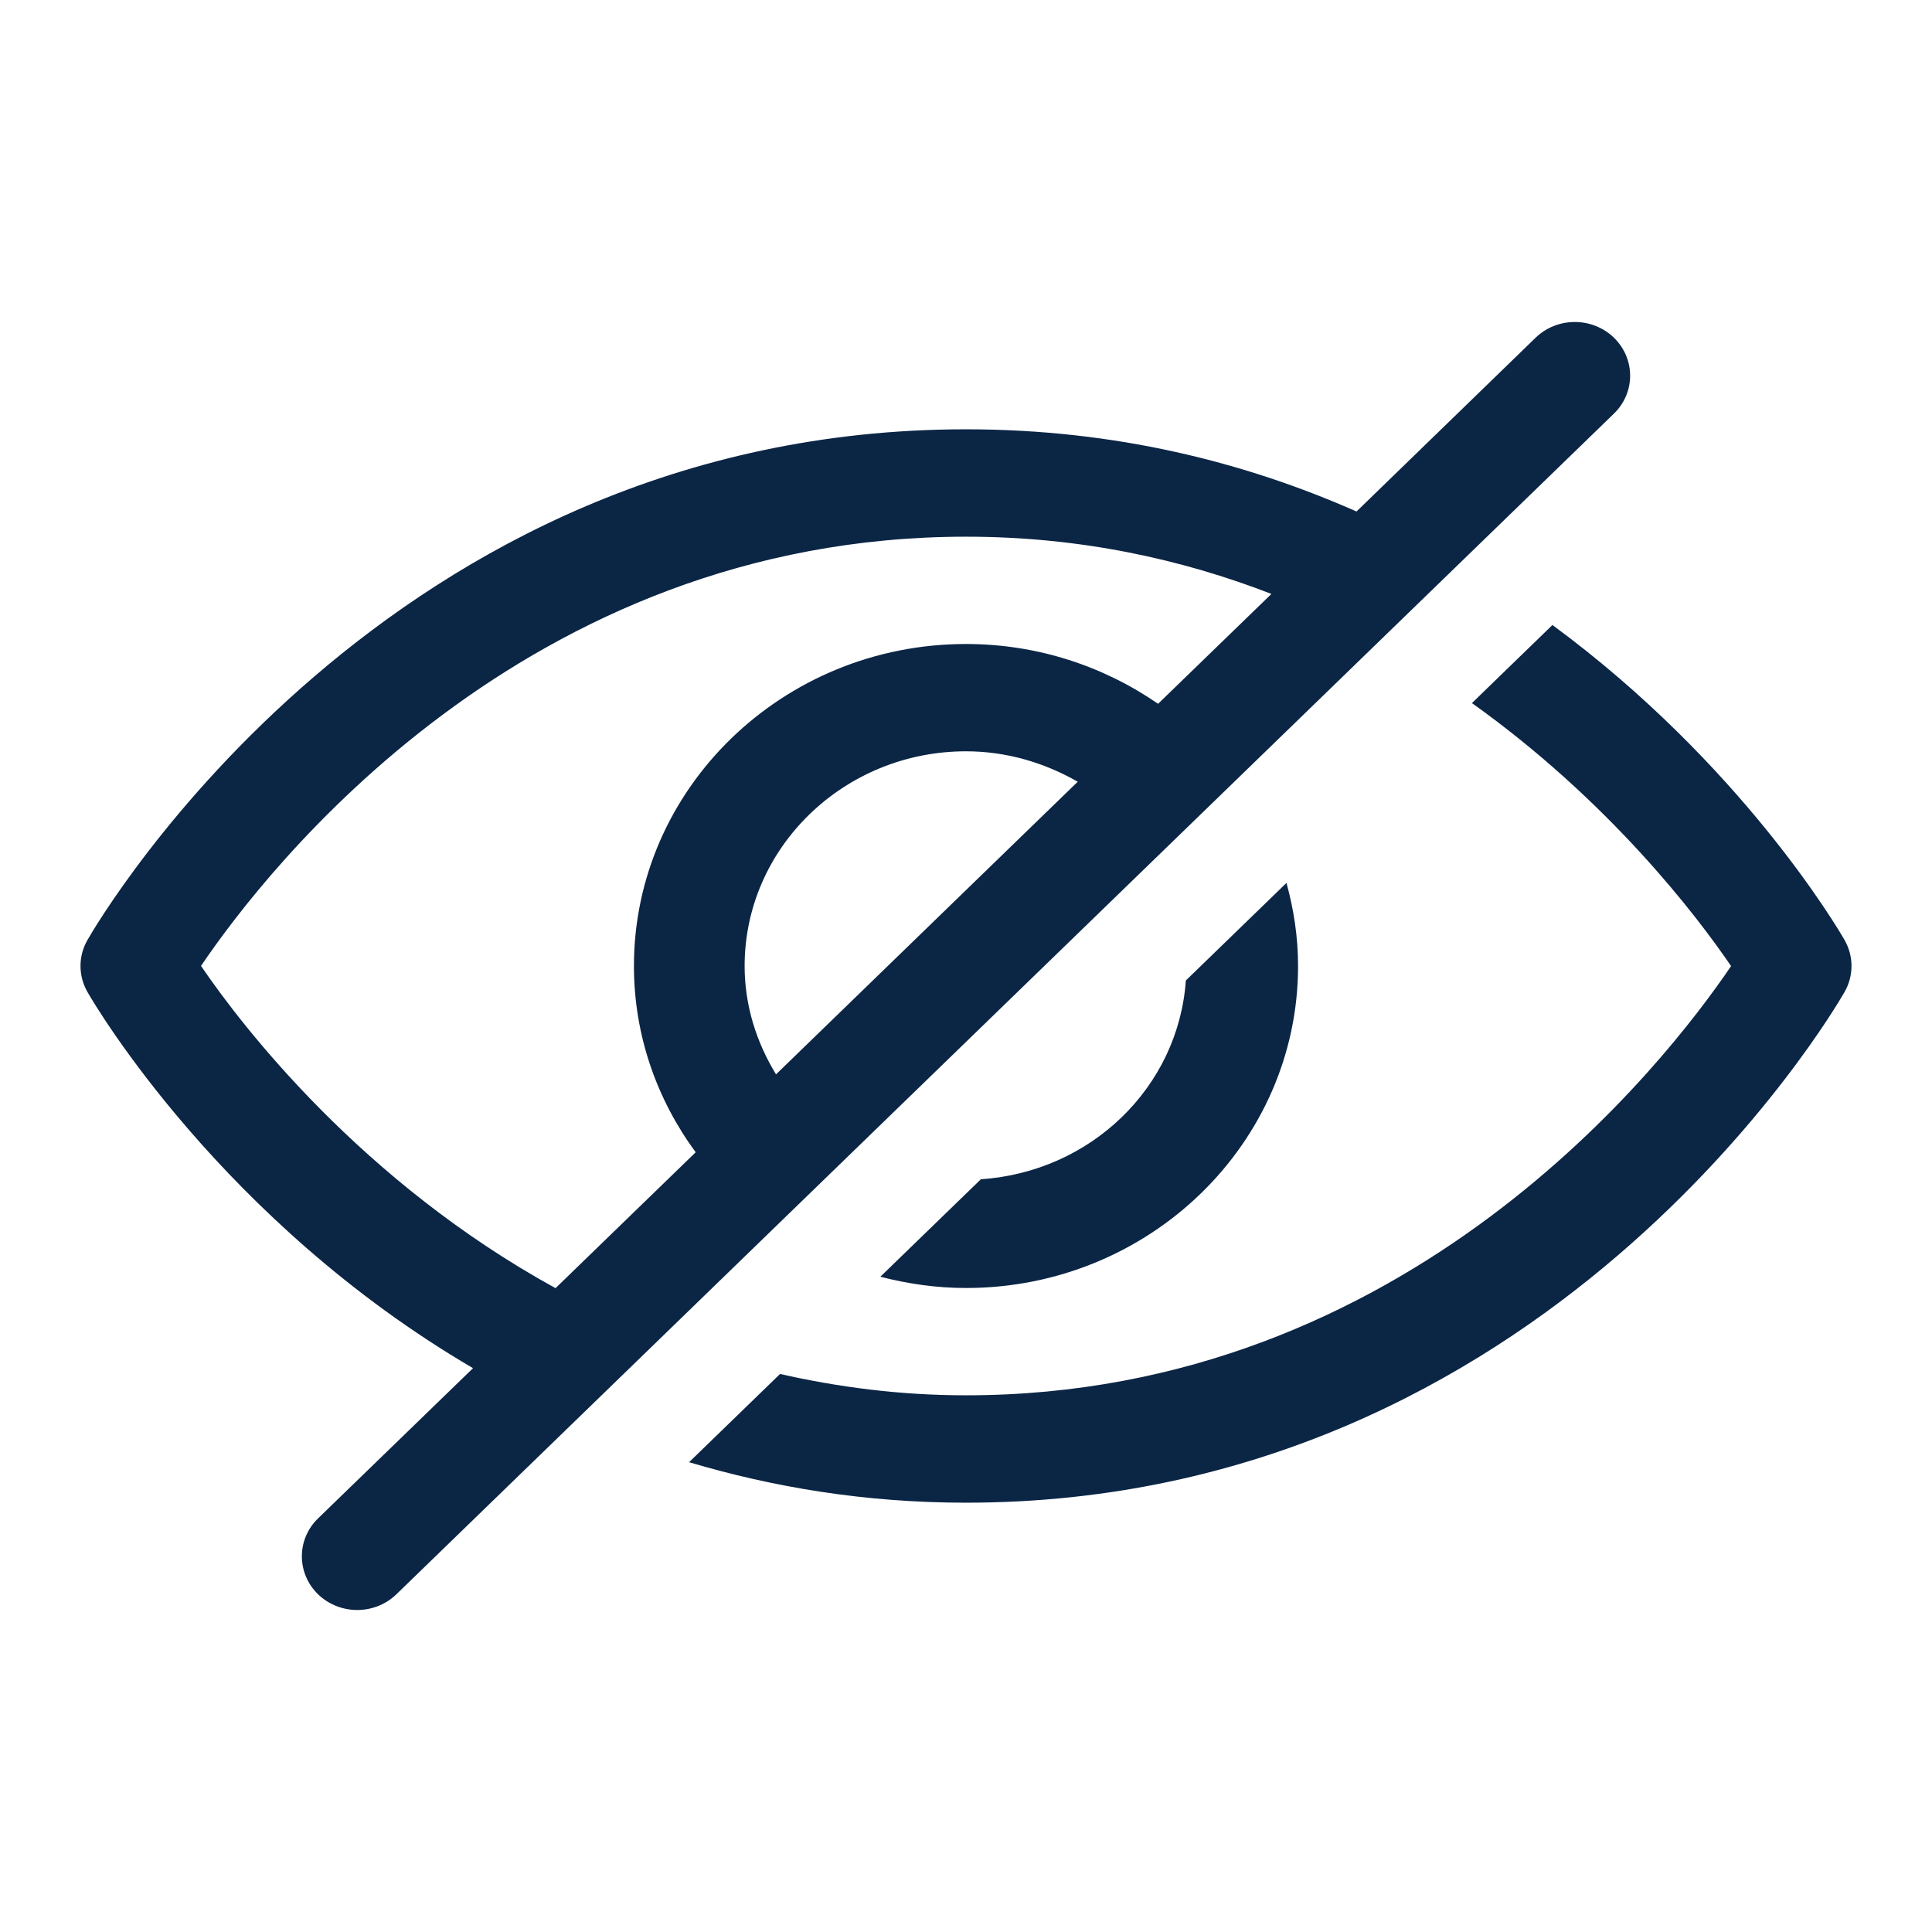 <svg width="24" height="24" viewBox="0 0 24 24" fill="none" xmlns="http://www.w3.org/2000/svg">
<path d="M14.731 12.18L15.981 10.968C16.072 11.298 16.125 11.643 16.125 12C16.125 14.206 14.275 16 12 16C11.632 16 11.276 15.948 10.936 15.86L12.185 14.649C13.552 14.558 14.638 13.505 14.731 12.18ZM22.913 11.676C22.829 11.529 21.63 9.491 19.285 7.764L18.285 8.734C19.994 9.953 21.077 11.374 21.504 12.001C20.689 13.204 17.492 17.333 12 17.333C11.176 17.333 10.411 17.231 9.69 17.068L8.56 18.164C9.599 18.473 10.74 18.667 12 18.667C19.197 18.667 22.765 12.583 22.913 12.324C23.029 12.122 23.029 11.878 22.913 11.676ZM20.049 5.138L4.924 19.805C4.789 19.935 4.613 20 4.438 20C4.262 20 4.086 19.935 3.951 19.805C3.683 19.544 3.683 19.122 3.951 18.862L5.876 16.996C2.765 15.175 1.184 12.494 1.087 12.324C0.971 12.122 0.971 11.877 1.087 11.676C1.235 11.417 4.803 5.333 12 5.333C13.861 5.333 15.473 5.745 16.851 6.354L19.076 4.195C19.345 3.935 19.78 3.935 20.049 4.195C20.317 4.456 20.317 4.878 20.049 5.138ZM6.901 16.002L8.642 14.314C8.161 13.66 7.875 12.863 7.875 12C7.875 9.794 9.725 8 12 8C12.889 8 13.712 8.277 14.386 8.743L15.794 7.378C14.682 6.947 13.418 6.667 12 6.667C6.508 6.667 3.311 10.796 2.497 11.999C3.014 12.759 4.501 14.684 6.901 16.002ZM9.64 13.346L13.388 9.711C12.979 9.477 12.508 9.333 12 9.333C10.484 9.333 9.25 10.53 9.25 12C9.25 12.493 9.398 12.95 9.64 13.346Z" fill="#0B2545"/>
</svg>

